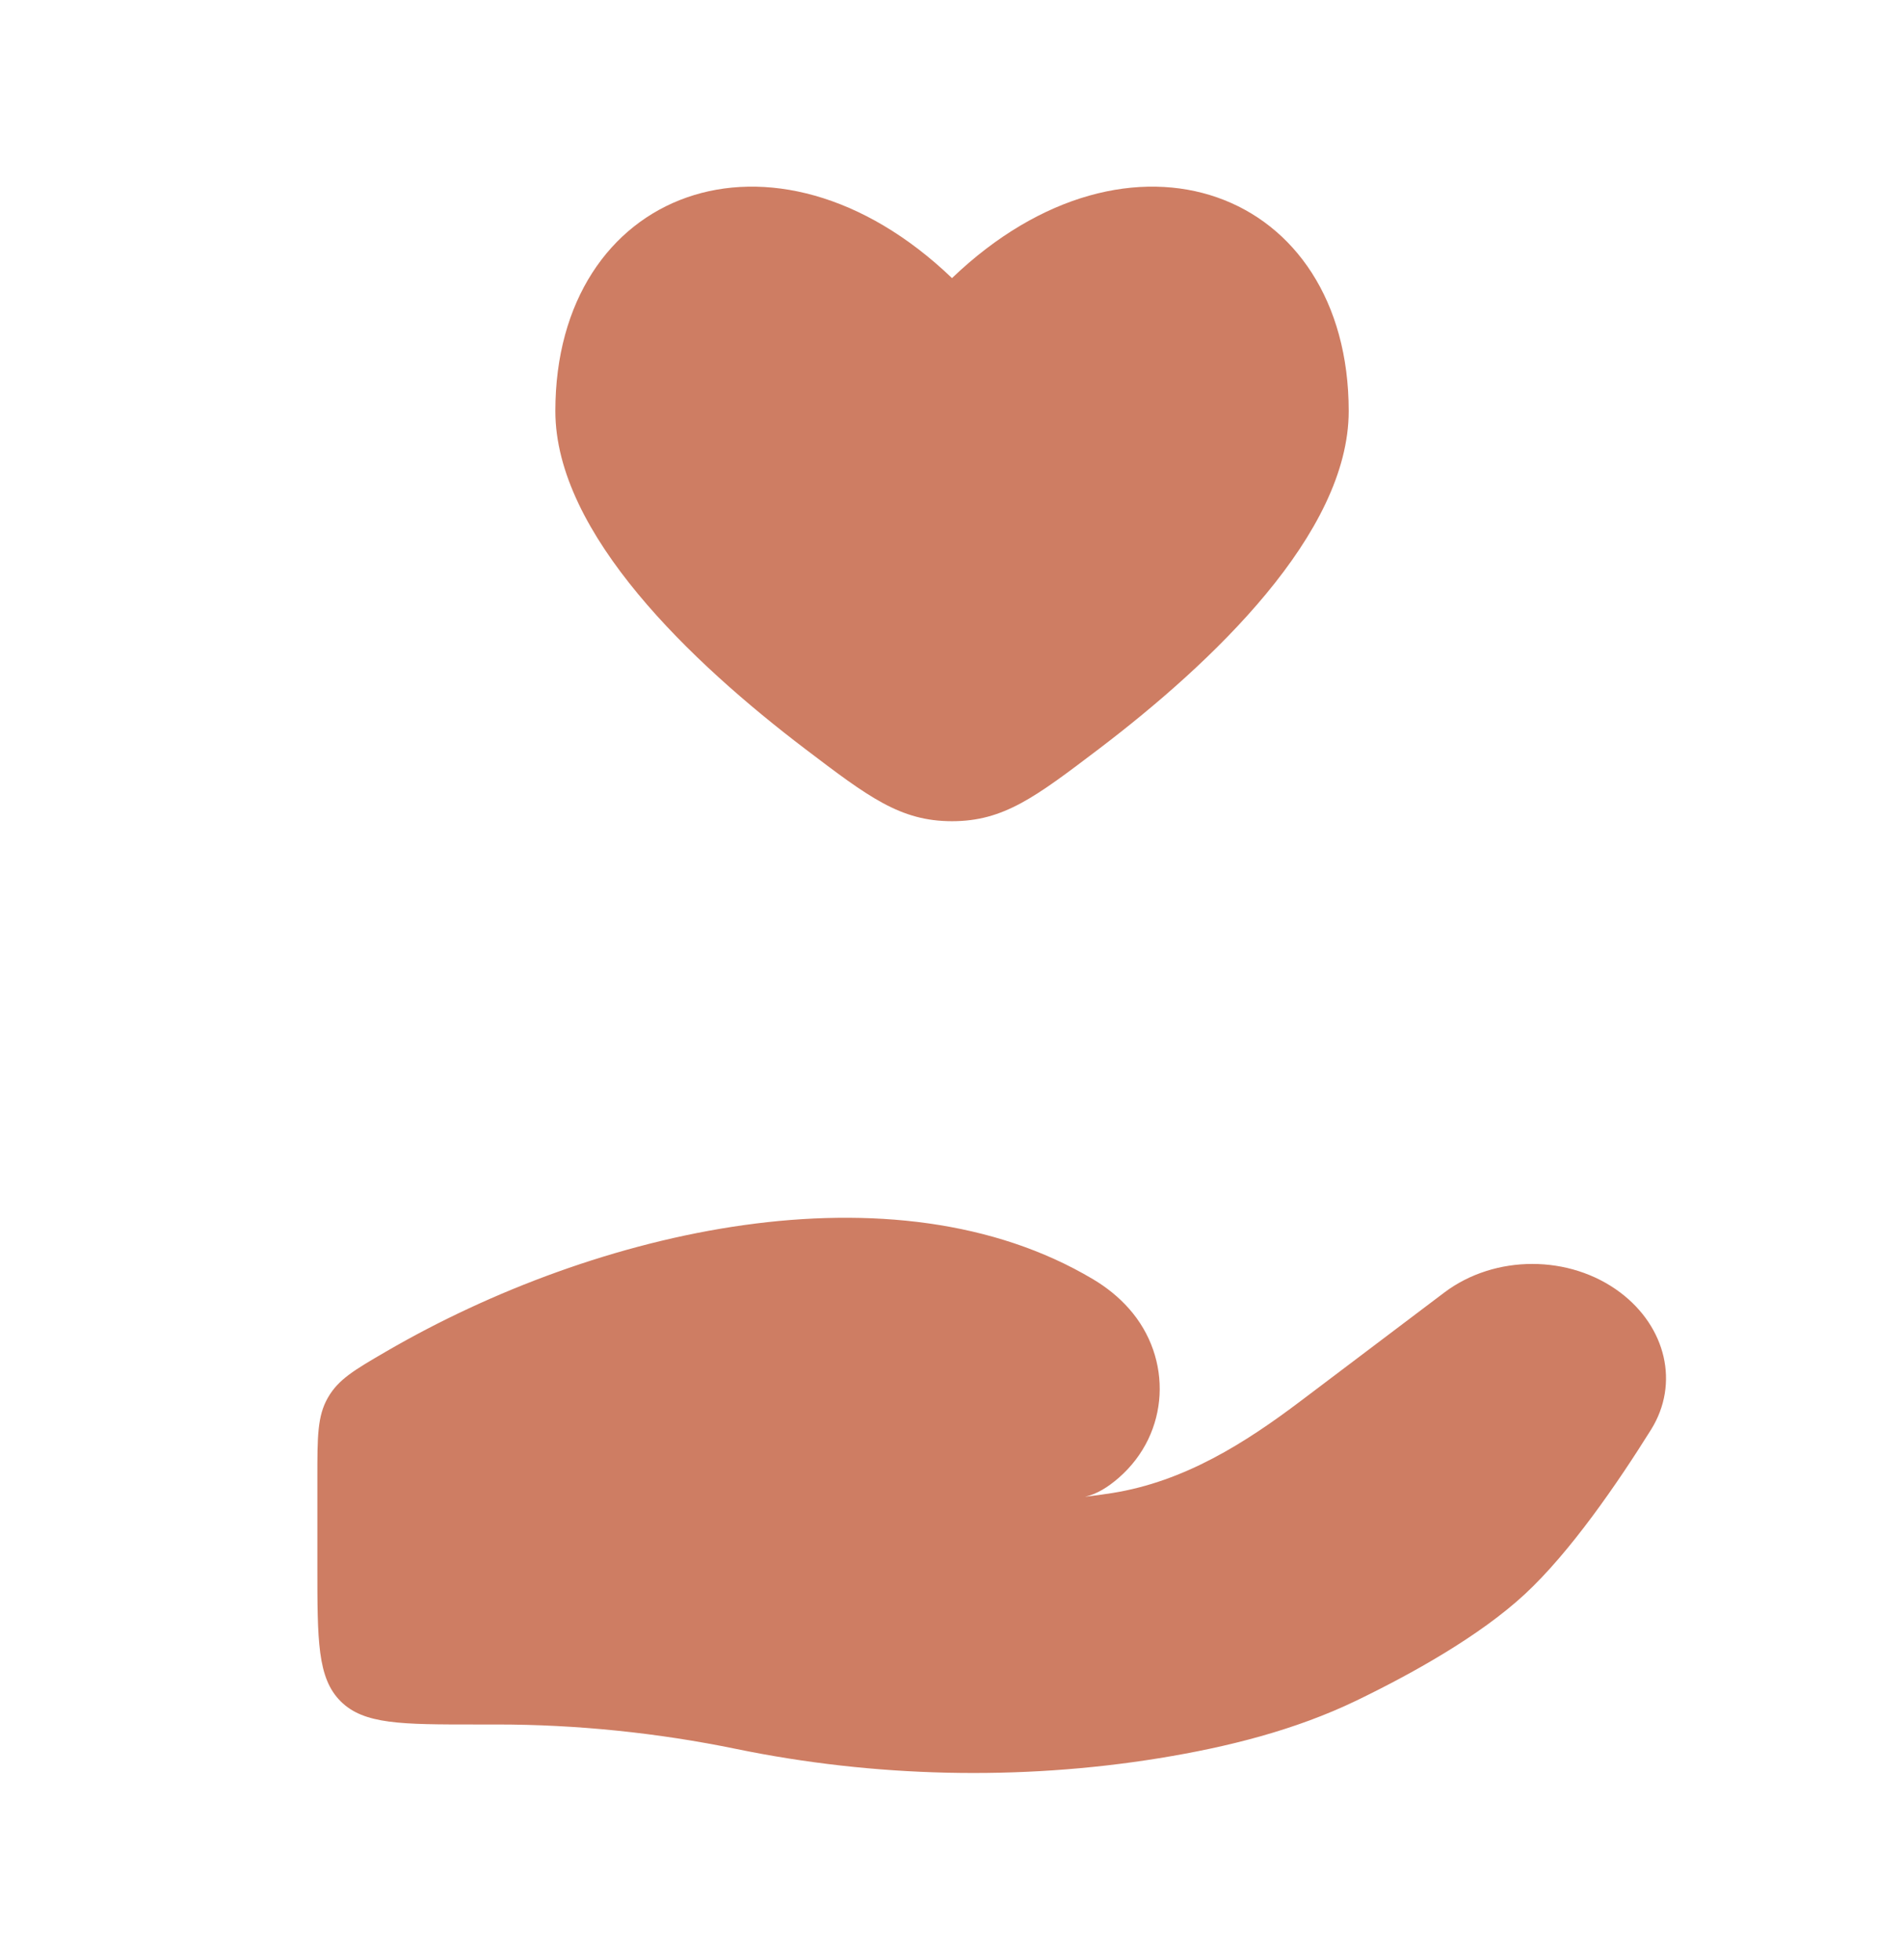 <svg width="34" height="35" viewBox="0 0 34 35" fill="#CE7D63" xmlns="http://www.w3.org/2000/svg">
<path d="M9.917 7.342C9.917 9.534 12.362 11.844 14.379 13.377C15.511 14.237 16.077 14.667 17 14.667C17.923 14.667 18.489 14.237 19.622 13.377C21.639 11.844 24.084 9.534 24.084 7.342C24.084 3.389 20.188 1.913 17 4.967C13.813 1.913 9.917 3.389 9.917 7.342Z"/>
<path d="M8.869 30.8H8.5C7.165 30.8 6.497 30.8 6.082 30.385C5.667 29.97 5.667 29.302 5.667 27.967V26.392C5.667 25.657 5.667 25.29 5.856 24.962C6.044 24.634 6.329 24.468 6.898 24.137C10.646 21.957 15.968 20.73 19.521 22.849C19.759 22.991 19.974 23.163 20.157 23.369C20.948 24.258 20.89 25.598 19.979 26.393C19.787 26.561 19.582 26.688 19.375 26.733C19.545 26.713 19.708 26.691 19.863 26.666C21.154 26.46 22.238 25.77 23.23 25.02L25.79 23.086C26.693 22.404 28.032 22.404 28.935 23.086C29.748 23.7 29.996 24.71 29.483 25.534C28.883 26.494 28.039 27.723 27.229 28.473C26.417 29.225 25.208 29.896 24.222 30.373C23.129 30.9 21.922 31.204 20.694 31.403C18.203 31.806 15.607 31.744 13.142 31.236C11.748 30.949 10.301 30.8 8.869 30.8Z"/>
</svg>
